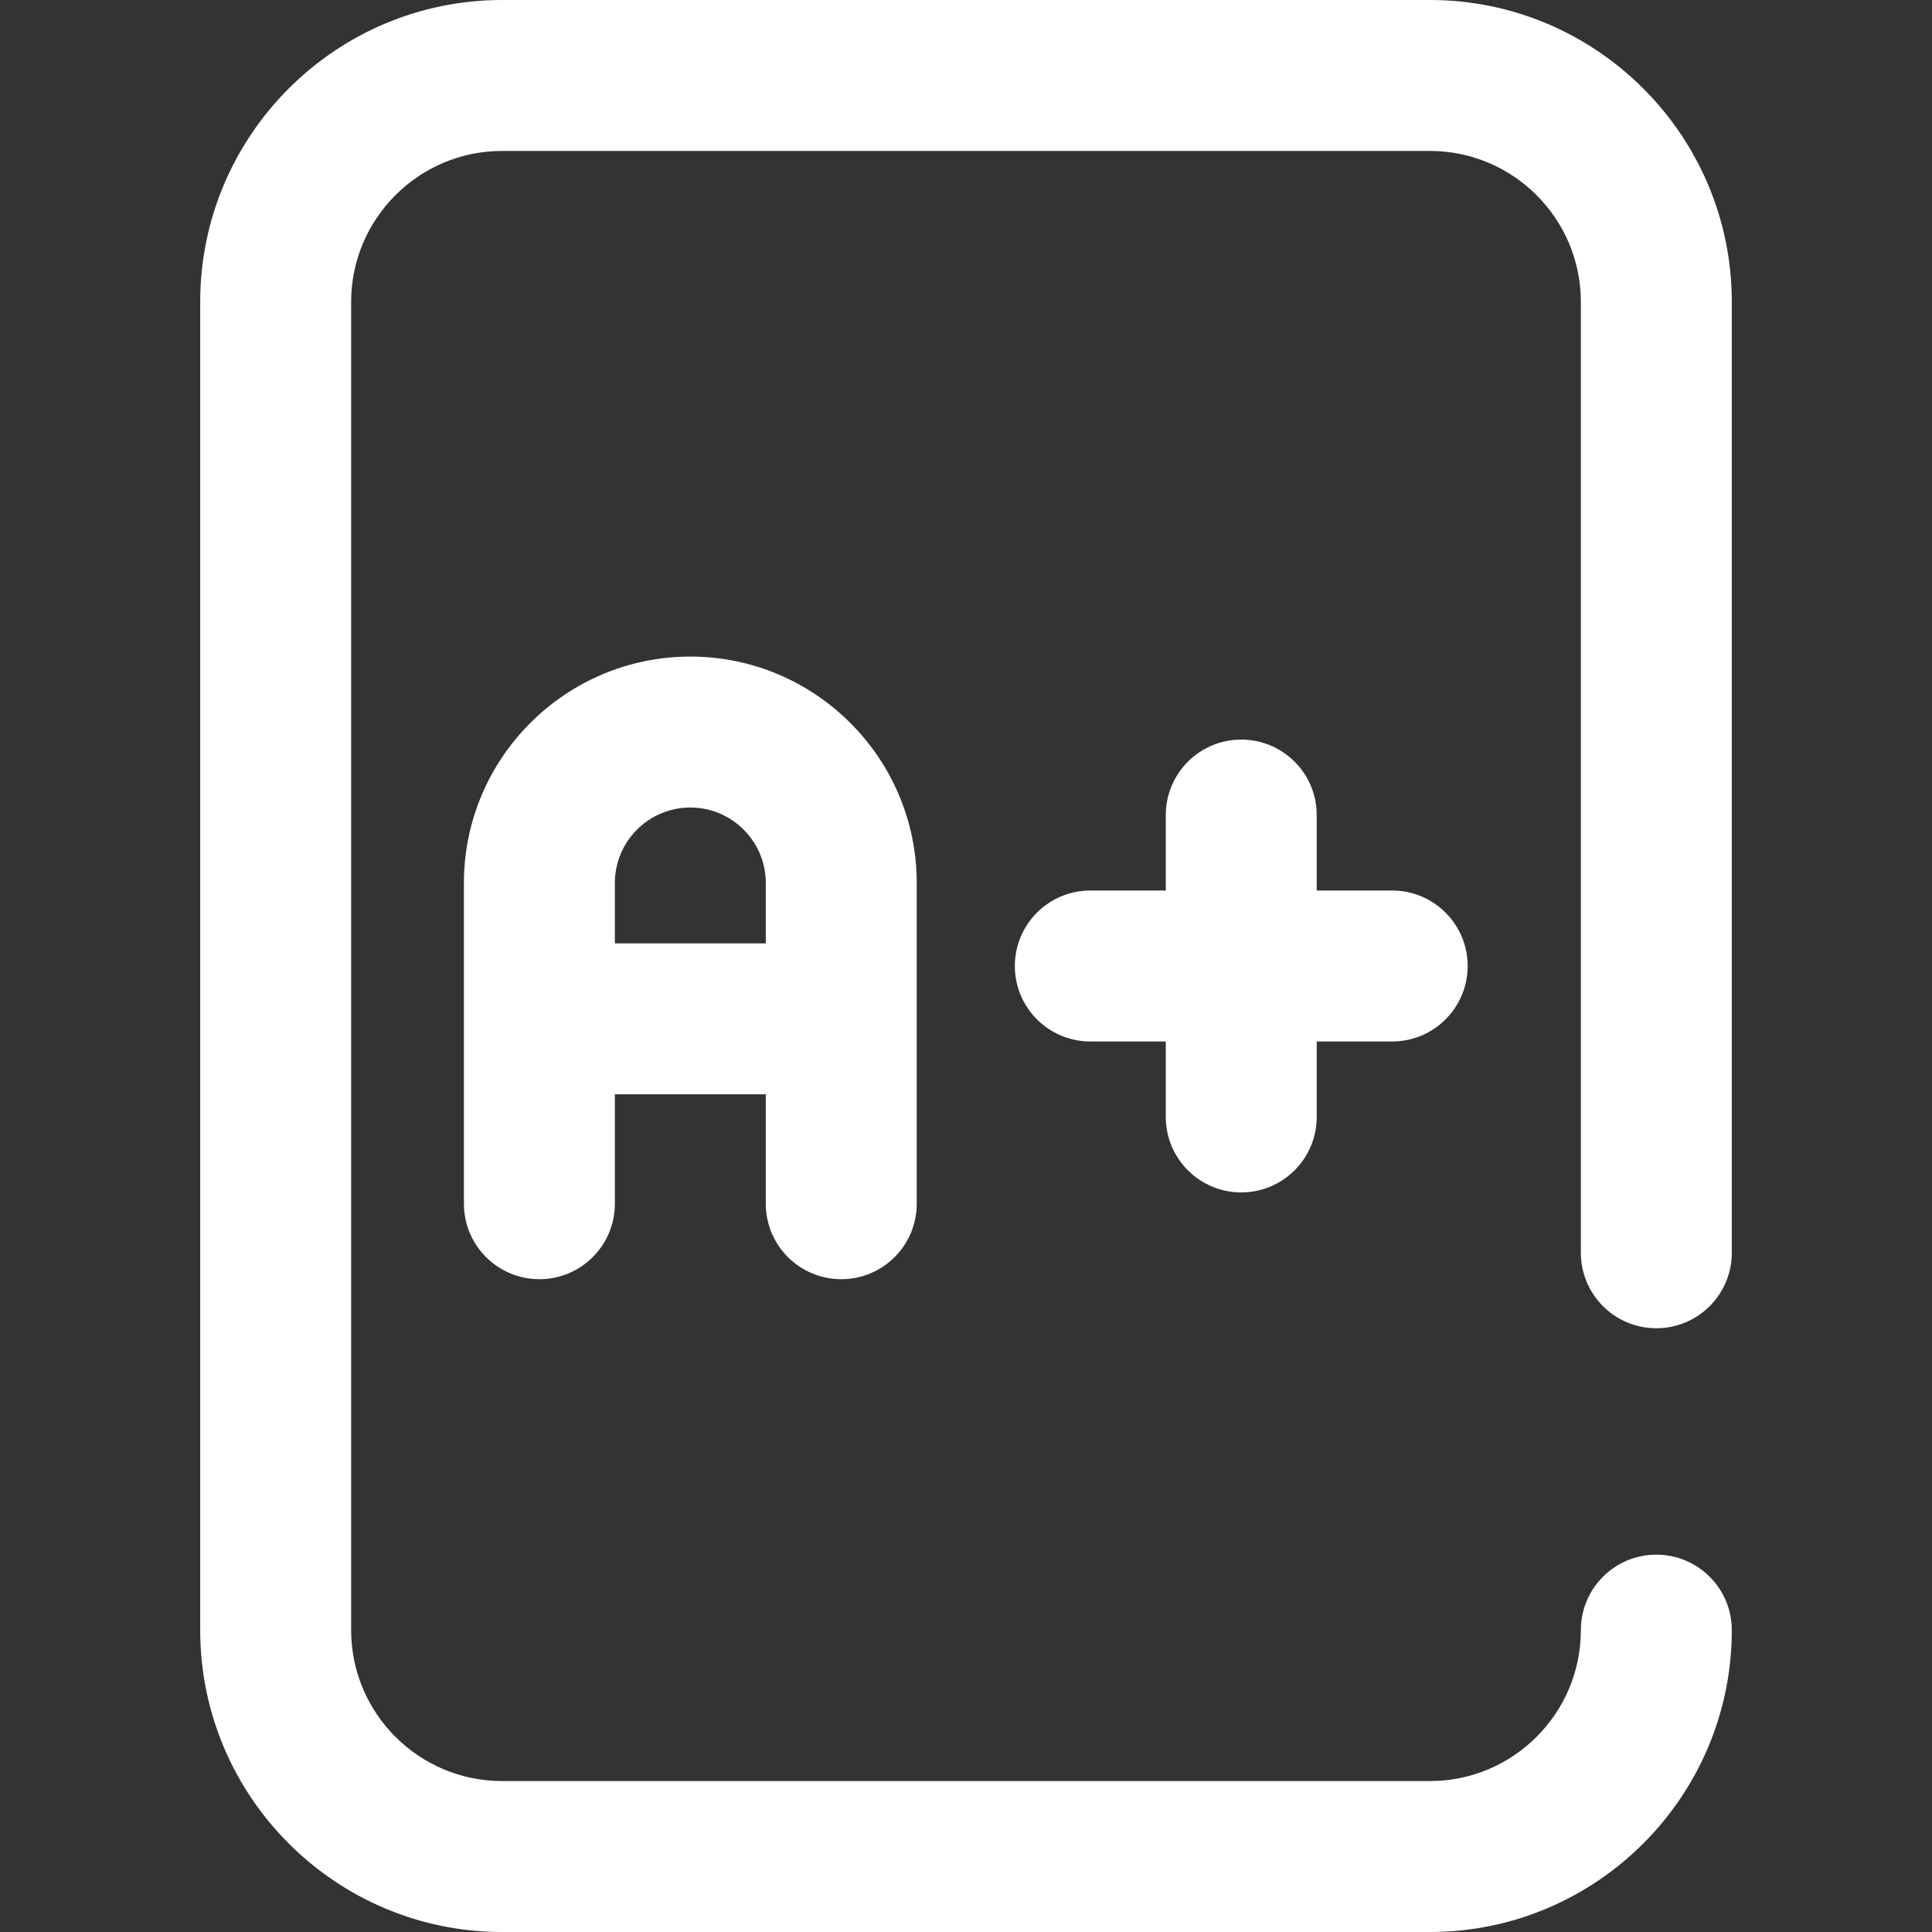<?xml version="1.0" standalone="no"?><!DOCTYPE svg PUBLIC "-//W3C//DTD SVG 1.1//EN" "http://www.w3.org/Graphics/SVG/1.1/DTD/svg11.dtd"><svg t="1645932349653" class="icon" viewBox="0 0 1024 1024" version="1.1" xmlns="http://www.w3.org/2000/svg" p-id="5363" xmlns:xlink="http://www.w3.org/1999/xlink" width="128" height="128"><rect x="0" y="0" width="1024" height="1024" fill="#333333" stroke="none"/><defs><style type="text/css"></style></defs><path d="M877.89 704c22.092 0 40-17.908 40-40V160c0-88.224-71.776-160-160-160H266.112c-88.224 0-160 71.776-160 160v704c0 88.224 71.776 160 160 160h491.778c88.224 0 160-71.776 160-160 0-22.092-17.908-40-40-40s-40 17.908-40 40c0 44.112-35.888 80-80 80H266.112c-44.112 0-80-35.888-80-80V160c0-44.112 35.888-80 80-80h491.776c44.112 0 80 35.888 80 80v504c0 22.092 17.91 40 40.002 40z" p-id="5364" fill="#ffffff"></path><path d="M445.888 678c22.092 0 40-17.908 40-40v-170c0-66.168-53.832-120-120-120s-120 53.832-120 120v170c0 22.092 17.908 40 40 40s40-17.908 40-40v-58h80v58c0 22.092 17.908 40 40 40z m-120-178v-32c0-22.056 17.944-40 40-40s40 17.944 40 40v32h-80zM657.888 632c22.092 0 40-17.908 40-40v-40h40c22.092 0 40-17.908 40-40s-17.908-40-40-40h-40v-40c0-22.092-17.908-40-40-40s-40 17.908-40 40v40h-40c-22.092 0-40 17.908-40 40s17.908 40 40 40h40v40c0 22.092 17.908 40 40 40z" p-id="5365" fill="#ffffff"></path></svg>